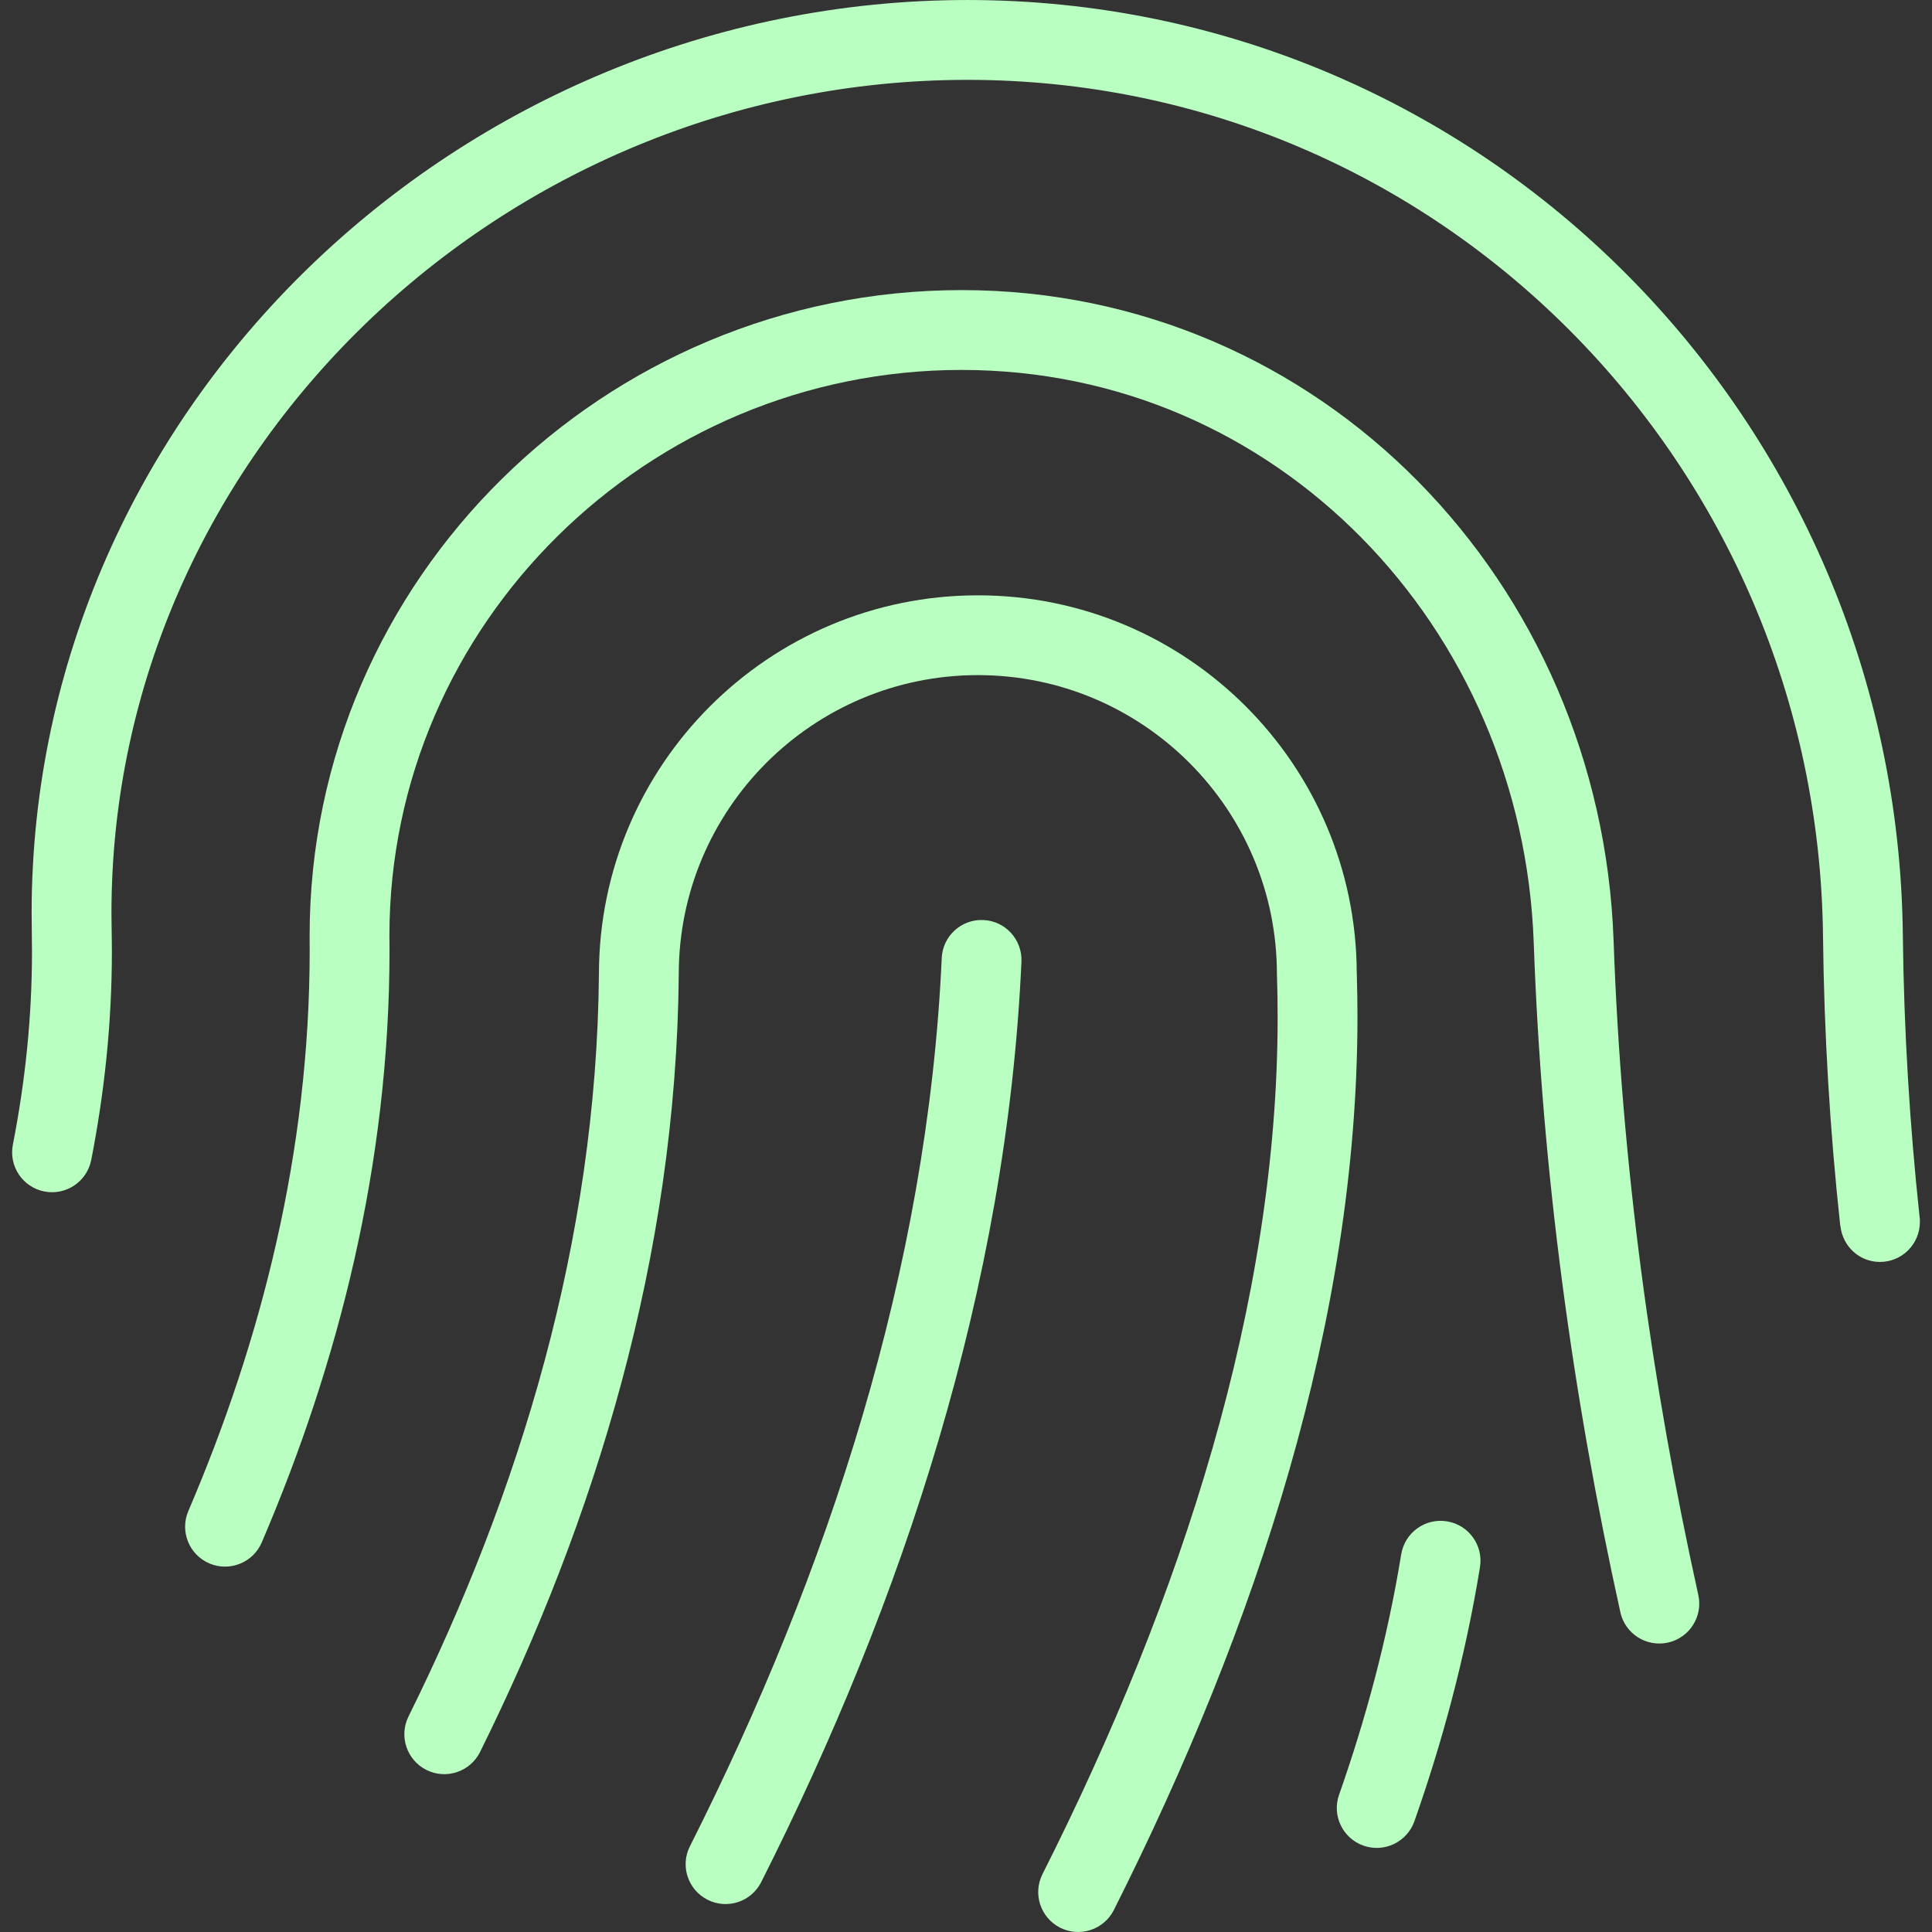 <?xml version="1.0" encoding="utf-8"?>

<!DOCTYPE svg PUBLIC "-//W3C//DTD SVG 1.1//EN" "http://www.w3.org/Graphics/SVG/1.1/DTD/svg11.dtd">
<!-- Uploaded to: SVG Repo, www.svgrepo.com, Generator: SVG Repo Mixer Tools -->
<svg version="1.1" id="_x32_" xmlns="http://www.w3.org/2000/svg" xmlns:xlink="http://www.w3.org/1999/xlink" 
	 width="800px" height="800px" viewBox="0 0 512 512"  xml:space="preserve">
<rect x="0" y="0" width="512" height="512" fill="#333333" stroke="none"/>
<style type="text/css">
<![CDATA[
	.st0{fill:#baffc2;}
]]>
</style>
<g>
	<path class="st0" d="M508.726,322.645c-2.641-24.563-4.172-49.563-4.453-74.813c-0.734-68.25-28.5-130.25-73.172-175.109
		C386.444,27.848,324.741,0.004,256.381,0.004C189.038,0.02,127.069,27.067,81.944,70.786S8.381,175.098,8.381,242.02
		c0,1.641,0.016,3.281,0.047,4.891c0.031,1.781,0.047,3.563,0.047,5.328c0,17.359-1.797,34.422-5.063,51.094
		c-1.125,5.734,2.609,11.297,8.344,12.422s11.297-2.625,12.422-8.359l0,0c3.5-17.891,5.469-36.328,5.469-55.156
		c0-1.938-0.031-3.844-0.063-5.75c-0.031-1.516-0.047-3-0.047-4.469c0-60.844,25.797-115.953,67.125-156.031
		c41.344-40.063,98.094-64.828,159.719-64.828c62.563,0,118.797,25.391,159.719,66.5c40.907,41.094,66.329,97.797,67.016,160.406
		c0.281,25.953,1.844,51.625,4.578,76.828h0.047c0.531,5.328,4.984,9.531,10.469,9.531c5.844,0,10.578-4.75,10.578-10.594v-0.063
		v-0.563L508.726,322.645z"/>
	<path class="st0" d="M427.616,249.286c-1.657-47.328-20.938-90.391-51.782-121.672c-30.813-31.266-73.391-50.75-121-50.734
		c-47.313,0-90.531,19.141-121.859,50.063c-31.344,30.906-50.922,73.75-50.922,121.016v1.359v-0.031
		c0.016,0.859,0.016,1.703,0.016,2.531c0,53.313-12.75,103.328-32.156,148.609c-2.297,5.359,0.188,11.593,5.563,13.89
		c5.359,2.297,11.594-0.188,13.891-5.563c20.297-47.359,33.859-100.218,33.859-156.937c0-0.891-0.016-1.766-0.016-2.641v-0.031
		l-0.016-1.188c0.016-41.359,17.094-78.75,44.641-105.953c27.563-27.188,65.453-43.969,107-43.969
		c41.797,0.016,78.797,16.953,105.938,44.438c27.125,27.5,44.234,65.531,45.688,107.547c2.156,60.375,10.281,119.969,22.954,177.25
		c1.25,5.688,6.906,9.297,12.625,8.031c5.688-1.266,9.297-6.922,8.031-12.609C437.647,366.567,429.694,308.239,427.616,249.286z"/>
	<path class="st0" d="M260.6,243.817c-5.828-0.266-10.781,4.25-11.031,10.078c-3.719,82.609-30.188,162.906-66.719,235.359
		c-2.656,5.203-0.547,11.578,4.672,14.203c5.219,2.641,11.578,0.531,14.203-4.672c37.516-74.391,65.063-157.421,68.969-243.937
		C270.944,249.02,266.428,244.067,260.6,243.817z"/>
	<path class="st0" d="M359.569,258.192v-0.031c-0.016-0.109,0-0.219-0.016-0.328l0,0c-0.203-55.25-45.031-100.063-100.406-100.063
		c-55.438,0-100.422,44.984-100.422,100.422v-0.094c-0.625,70.781-21.031,137.359-50.469,196.796
		c-2.594,5.234-0.438,11.578,4.781,14.172c5.234,2.609,11.594,0.453,14.188-4.781l0,0c30.484-61.562,51.984-131.234,52.656-206.015
		v-0.078c0-21.891,8.859-41.656,23.219-56.047c14.391-14.359,34.156-23.219,56.047-23.234c21.938,0.016,41.672,8.875,56.047,23.234
		c14.359,14.391,23.203,34.141,23.203,56.047v0.125l0.016,0.219c0.109,3.641,0.172,7.297,0.172,10.969
		c0.031,75.5-25.359,153.859-62.313,227.156c-2.625,5.219-0.531,11.578,4.688,14.203c5.234,2.625,11.578,0.531,14.219-4.688
		c37.828-75.203,64.531-156.406,64.563-236.671C359.741,265.739,359.678,261.973,359.569,258.192z"/>
	<path class="st0" d="M383.475,403.176c-5.766-0.938-11.203,2.969-12.141,8.75v-0.016c-3.688,22.703-9.594,44.188-16.469,63.719
		c-1.938,5.5,0.953,11.547,6.469,13.484s11.547-0.953,13.5-6.469c7.219-20.531,13.453-43.203,17.375-67.328
		C393.147,409.551,389.241,404.114,383.475,403.176z"/>
</g>
</svg>